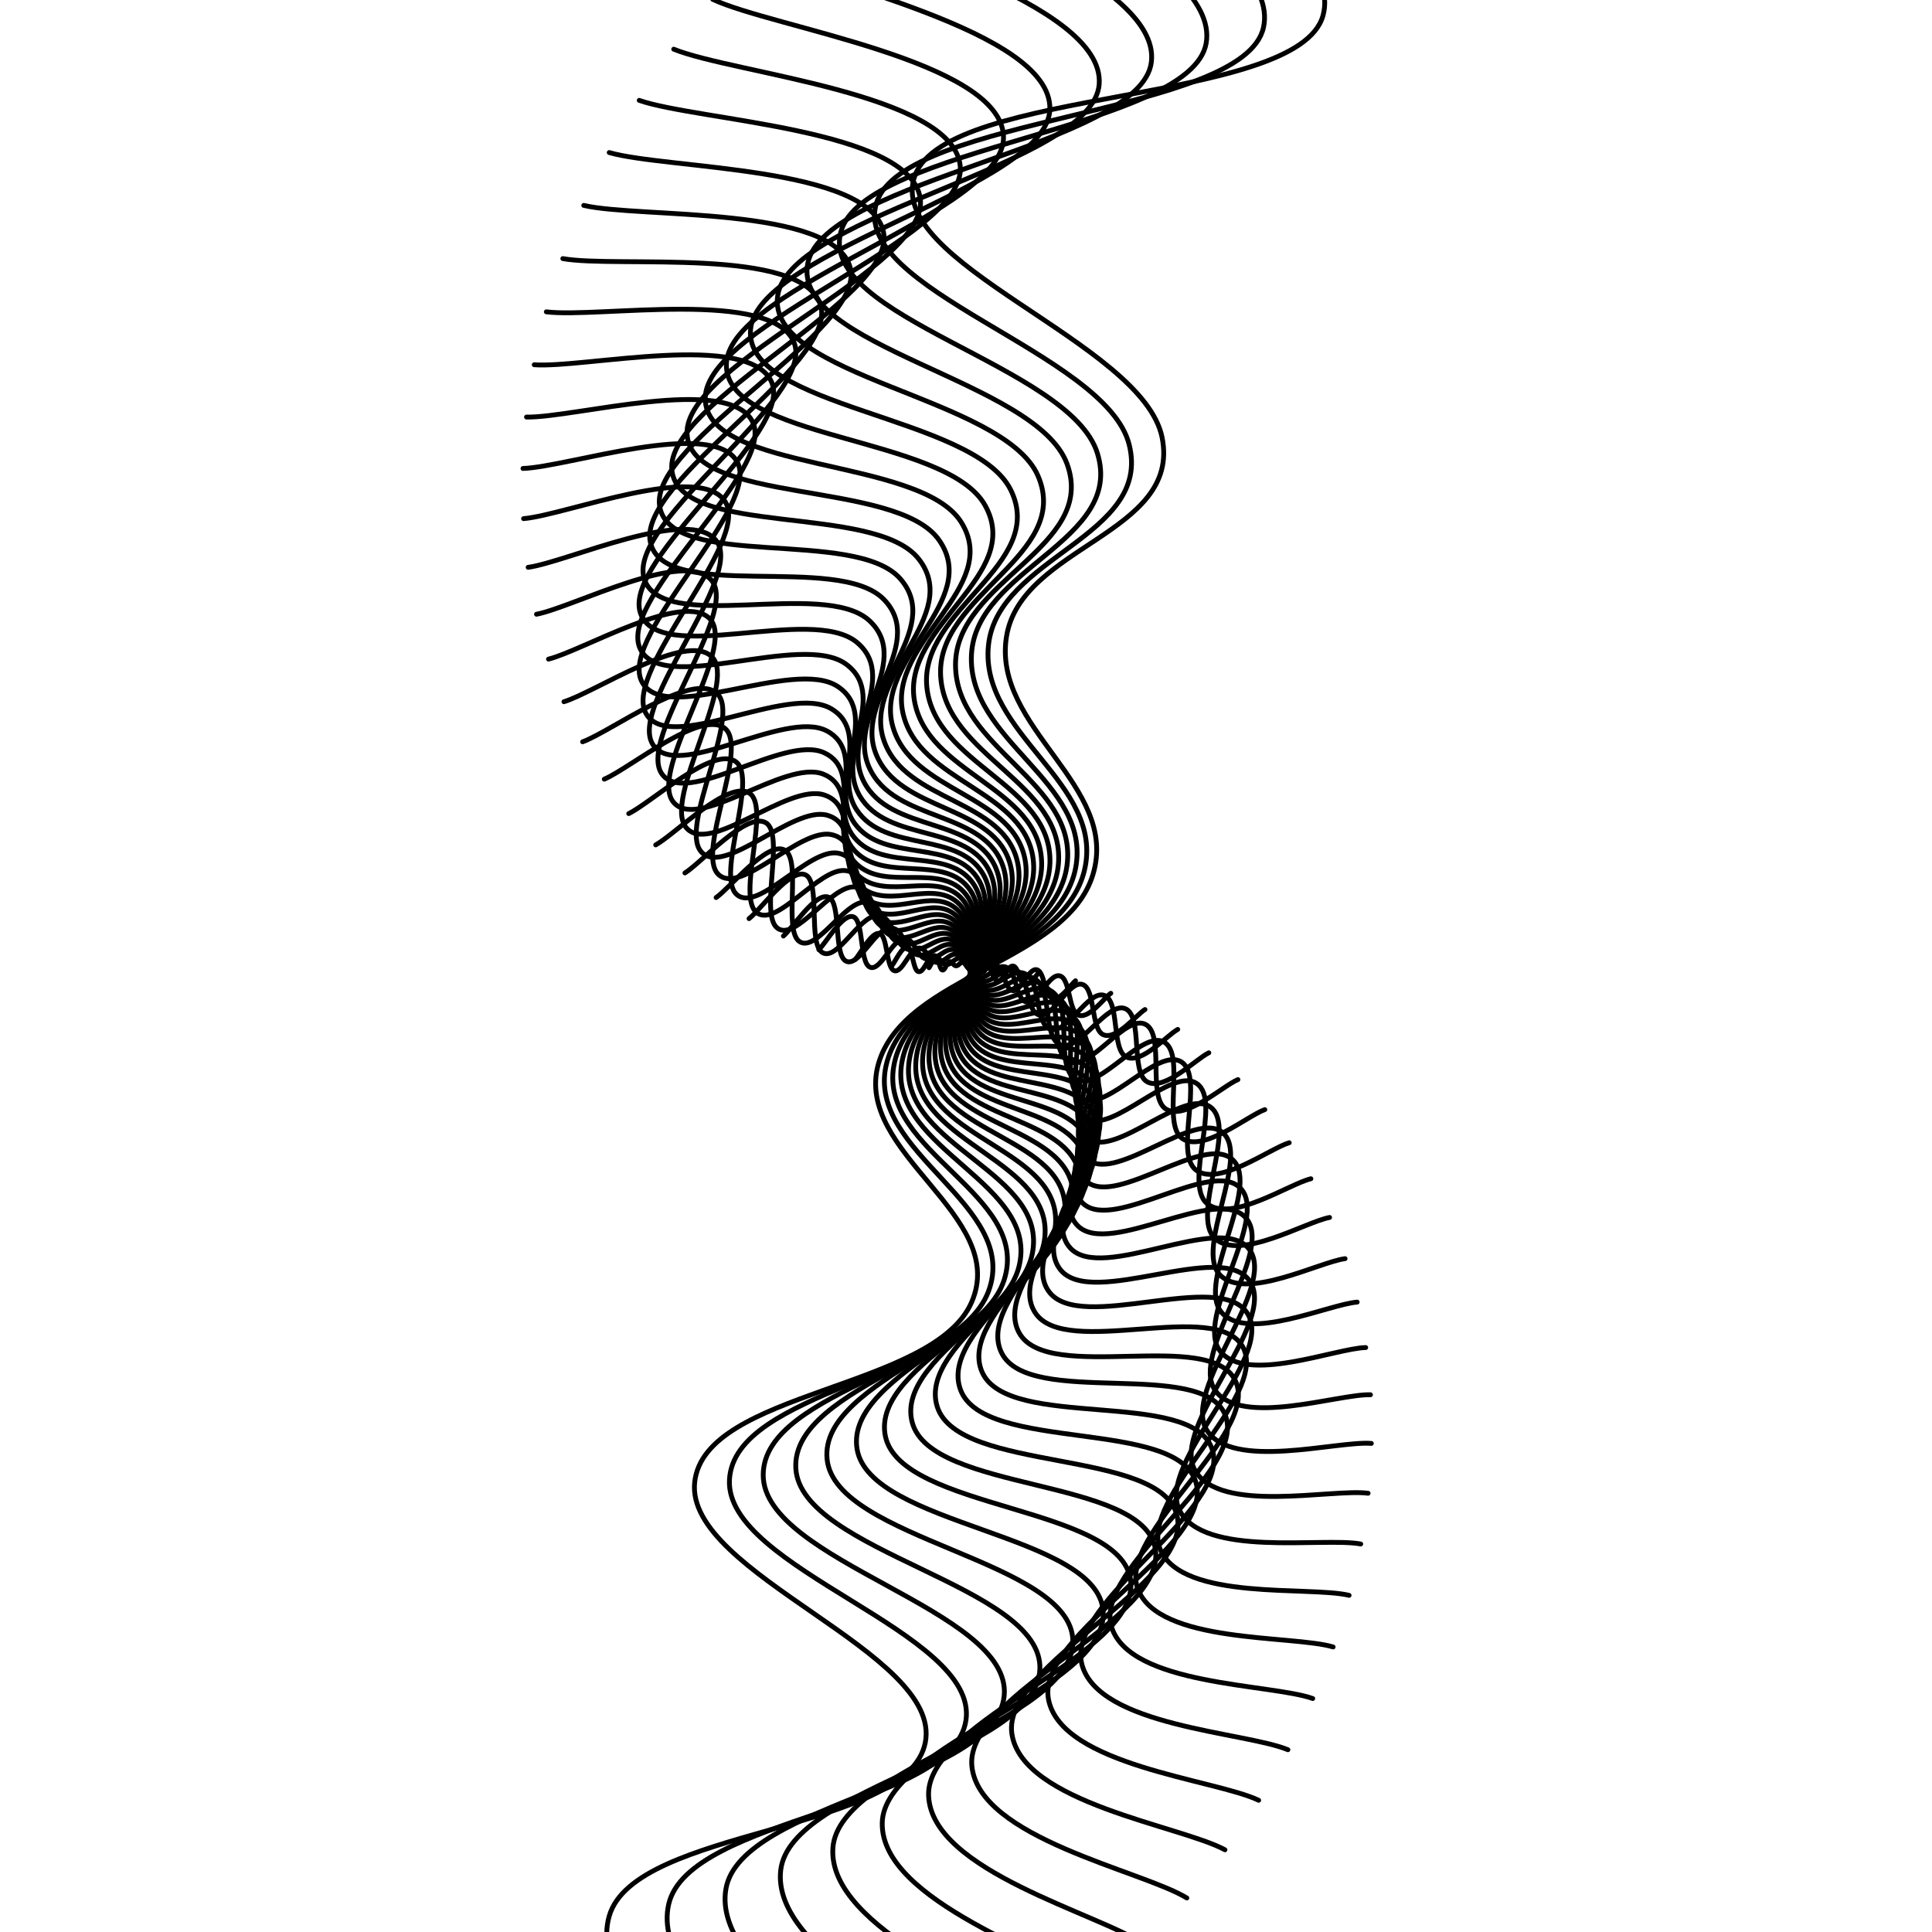 <svg xmlns="http://www.w3.org/2000/svg" version="1.1" xmlns:xlink="http://www.w3.org/1999/xlink" xmlns:svgjs="http://svgjs.dev/svgjs" viewBox="0 0 800 800"><defs><linearGradient x1="50%" y1="0%" x2="50%" y2="100%" id="wwwhirl-grad"><stop stop-color="hsl(206, 75%, 49%)" stop-opacity="1" offset="45%"></stop><stop stop-color="hsl(331, 90%, 56%)" stop-opacity="1" offset="100%"></stop></linearGradient></defs><g stroke-width="2" stroke="url(#wwwhirl-grad)" fill="none" stroke-linecap="round"><path d="M-103.25 450.071C-84.188 422.049 -49.875 310.991 -11.75 315.566C26.375 320.141 41.625 464.025 79.75 472.031C117.875 480.038 133.125 368.007 171.25 353.996C209.375 339.985 224.625 404.779 262.75 404.779C300.875 404.779 316.125 348.849 354.25 353.996C392.375 359.143 407.625 424.909 445.75 429.484C483.875 434.059 499.125 365.949 537.25 375.956C575.375 385.964 590.625 479.523 628.75 477.521C666.875 475.52 682.125 364.919 720.25 366.349C758.375 367.779 773.625 479.809 811.75 484.384C849.875 488.959 884.188 408.324 903.25 388.309 " transform="rotate(99, 400, 400)"></path><path d="M-88 448.554C-69.515 421.381 -36.242 313.689 0.727 318.125C37.697 322.561 52.485 462.085 89.455 469.849C126.424 477.612 141.212 368.977 178.182 355.39C215.151 341.804 229.939 404.634 266.909 404.634C303.879 404.634 318.667 350.399 355.636 355.39C392.606 360.381 407.394 424.154 444.364 428.59C481.333 433.027 496.121 366.98 533.091 376.685C570.061 386.389 584.848 477.113 621.818 475.172C658.788 473.231 673.576 365.982 710.545 367.369C747.515 368.755 762.303 477.39 799.273 481.827C836.242 486.263 869.515 408.072 888 388.663 " transform="rotate(96, 400, 400)"></path><path d="M-72.75 447.037C-54.843 420.713 -22.61 316.386 13.205 320.684C49.019 324.981 63.345 460.145 99.159 467.666C134.973 475.187 149.299 369.946 185.114 356.784C220.928 343.623 235.254 404.489 271.068 404.489C306.883 404.489 321.208 351.949 357.023 356.784C392.837 361.619 407.163 423.399 442.977 427.697C478.792 431.995 493.117 368.012 528.932 377.414C564.746 386.815 579.072 474.703 614.886 472.823C650.701 470.943 665.027 367.045 700.841 368.388C736.655 369.731 750.981 474.972 786.795 479.27C822.61 483.567 854.843 407.82 872.75 389.017 " transform="rotate(93, 400, 400)"></path><path d="M-57.5 445.519C-40.17 420.045 -8.977 319.083 25.682 323.242C60.341 327.401 74.205 458.205 108.864 465.483C143.523 472.761 157.386 370.916 192.045 358.179C226.705 345.441 240.568 404.344 275.227 404.344C309.886 404.344 323.75 353.5 358.409 358.179C393.068 362.857 406.932 422.644 441.591 426.804C476.25 430.963 490.114 369.044 524.773 378.142C559.432 387.24 573.295 472.294 607.955 470.474C642.614 468.654 656.477 368.108 691.136 369.408C725.795 370.708 739.659 472.554 774.318 476.713C808.977 480.872 840.17 407.568 857.5 389.372 " transform="rotate(90, 400, 400)"></path><path d="M-42.25 444.002C-25.498 419.377 4.655 321.78 38.159 325.801C71.663 329.821 85.064 456.264 118.568 463.3C152.072 470.336 165.473 371.885 198.977 359.573C232.481 347.26 245.883 404.2 279.386 404.2C312.89 404.2 326.292 355.05 359.795 359.573C393.299 364.096 406.701 421.89 440.205 425.91C473.708 429.93 487.11 370.076 520.614 378.871C554.117 387.665 567.519 469.884 601.023 468.125C634.527 466.366 647.928 369.171 681.432 370.428C714.936 371.684 728.337 470.135 761.841 474.155C795.345 478.176 825.498 407.315 842.25 389.726 " transform="rotate(87, 400, 400)"></path><path d="M-27 442.485C-10.826 418.709 18.288 324.477 50.636 328.359C82.985 332.241 95.924 454.324 128.273 461.118C160.621 467.911 173.561 372.855 205.909 360.967C238.258 349.079 251.197 404.055 283.545 404.055C315.894 404.055 328.833 356.6 361.182 360.967C393.53 365.334 406.47 421.135 438.818 425.017C471.167 428.898 484.106 371.108 516.455 379.599C548.803 388.091 561.742 467.474 594.091 465.776C626.439 464.077 639.379 370.234 671.727 371.447C704.076 372.661 717.015 467.717 749.364 471.598C781.712 475.48 810.826 407.063 827 390.08 " transform="rotate(84, 400, 400)"></path><path d="M-11.75 440.967C3.847 418.04 31.92 327.175 63.114 330.918C94.307 334.661 106.784 452.384 137.977 458.935C169.17 465.485 181.648 373.824 212.841 362.361C244.034 350.897 256.511 403.91 287.705 403.91C318.898 403.91 331.375 358.15 362.568 362.361C393.761 366.572 406.239 420.38 437.432 424.123C468.625 427.866 481.102 372.14 512.295 380.328C543.489 388.516 555.966 465.064 587.159 463.427C618.352 461.789 630.83 371.298 662.023 372.467C693.216 373.637 705.693 465.298 736.886 469.041C768.08 472.785 796.153 406.811 811.75 390.435 " transform="rotate(81, 400, 400)"></path><path d="M3.5 439.45C18.519 417.372 45.553 329.872 75.591 333.476C105.629 337.081 117.644 450.444 147.682 456.752C177.72 463.06 189.735 374.794 219.773 363.755C249.811 352.716 261.826 403.765 291.864 403.765C321.902 403.765 333.917 359.7 363.955 363.755C393.992 367.81 406.008 419.625 436.045 423.23C466.083 426.834 478.099 373.172 508.136 381.056C538.174 388.941 550.189 462.654 580.227 461.077C610.265 459.5 622.28 372.361 652.318 373.487C682.356 374.613 694.371 462.88 724.409 466.484C754.447 470.089 781.481 406.559 796.5 390.789 " transform="rotate(78, 400, 400)"></path><path d="M18.75 437.933C33.191 416.704 59.186 332.569 88.068 336.035C116.951 339.501 128.504 448.504 157.386 454.569C186.269 460.635 197.822 375.763 226.705 365.149C255.587 354.534 267.14 403.62 296.023 403.62C324.905 403.62 336.458 361.25 365.341 365.149C394.223 369.048 405.777 418.87 434.659 422.336C463.542 425.802 475.095 374.203 503.977 381.785C532.86 389.367 544.413 460.245 573.295 458.728C602.178 457.212 613.731 373.424 642.614 374.507C671.496 375.59 683.049 460.461 711.932 463.927C740.814 467.393 766.809 406.306 781.25 391.143 " transform="rotate(75, 400, 400)"></path><path d="M34 436.416C47.864 416.036 72.818 335.266 100.545 338.594C128.273 341.921 139.364 446.564 167.091 452.386C194.818 458.209 205.909 376.733 233.636 366.543C261.364 356.353 272.455 403.476 300.182 403.476C327.909 403.476 339 362.8 366.727 366.543C394.455 370.286 405.545 418.116 433.273 421.443C461 424.77 472.091 375.235 499.818 382.514C527.545 389.792 538.636 457.835 566.364 456.379C594.091 454.923 605.182 374.487 632.909 375.526C660.636 376.566 671.727 458.043 699.455 461.37C727.182 464.697 752.136 406.054 766 391.497 " transform="rotate(72, 400, 400)"></path><path d="M49.25 434.898C62.536 415.368 86.451 337.964 113.023 341.152C139.595 344.341 150.223 444.624 176.795 450.204C203.367 455.784 213.996 377.702 240.568 367.937C267.14 358.172 277.769 403.331 304.341 403.331C330.913 403.331 341.542 364.35 368.114 367.937C394.686 371.524 405.314 417.361 431.886 420.549C458.458 423.738 469.087 376.267 495.659 383.242C522.231 390.217 532.86 455.425 559.432 454.03C586.004 452.635 596.633 375.55 623.205 376.546C649.777 377.543 660.405 455.624 686.977 458.813C713.549 462.002 737.464 405.802 750.75 391.852 " transform="rotate(69, 400, 400)"></path><path d="M64.5 433.381C77.208 414.7 100.083 340.661 125.5 343.711C150.917 346.761 161.083 442.683 186.5 448.021C211.917 453.358 222.083 378.672 247.5 369.331C272.917 359.99 283.083 403.186 308.5 403.186C333.917 403.186 344.083 365.9 369.5 369.331C394.917 372.762 405.083 416.606 430.5 419.656C455.917 422.706 466.083 377.299 491.5 383.971C516.917 390.643 527.083 453.015 552.5 451.681C577.917 450.347 588.083 376.613 613.5 377.566C638.917 378.519 649.083 453.206 674.5 456.256C699.917 459.306 722.792 405.55 735.5 392.206 " transform="rotate(66, 400, 400)"></path><path d="M79.75 431.864C91.881 414.031 113.716 343.358 137.977 346.269C162.239 349.181 171.943 440.743 196.205 445.838C220.466 450.933 230.17 379.641 254.432 370.725C278.693 361.809 288.398 403.041 312.659 403.041C336.92 403.041 346.625 367.45 370.886 370.725C395.148 374 404.852 415.851 429.114 418.762C453.375 421.674 463.08 378.331 487.341 384.699C511.602 391.068 521.307 450.605 545.568 449.332C569.83 448.058 579.534 377.676 603.795 378.586C628.057 379.495 637.761 450.787 662.023 453.699C686.284 456.61 708.119 405.297 720.25 392.56 " transform="rotate(63, 400, 400)"></path><path d="M95 430.346C106.553 413.363 127.348 346.055 150.455 348.828C173.561 351.601 182.803 438.803 205.909 443.655C229.015 448.508 238.258 380.61 261.364 372.119C284.47 363.628 293.712 402.896 316.818 402.896C339.924 402.896 349.167 369 372.273 372.119C395.379 375.238 404.621 415.096 427.727 417.869C450.833 420.642 460.076 379.363 483.182 385.428C506.288 391.493 515.53 448.196 538.636 446.983C561.742 445.77 570.985 378.739 594.091 379.605C617.197 380.472 626.439 448.369 649.545 451.142C672.652 453.914 693.447 405.045 705 392.914 " transform="rotate(60, 400, 400)"></path><path d="M110.25 428.829C121.225 412.695 140.981 348.753 162.932 351.387C184.883 354.021 193.663 436.863 215.614 441.473C237.564 446.082 246.345 381.58 268.295 373.513C290.246 365.446 299.027 402.751 320.977 402.751C342.928 402.751 351.708 370.55 373.659 373.513C395.61 376.476 404.39 414.341 426.341 416.976C448.292 419.61 457.072 380.395 479.023 386.157C500.973 391.919 509.754 445.786 531.705 444.634C553.655 443.481 562.436 379.802 584.386 380.625C606.337 381.448 615.117 445.951 637.068 448.585C659.019 451.219 678.775 404.793 689.75 393.269 " transform="rotate(57, 400, 400)"></path><path d="M125.5 427.312C135.898 412.027 154.614 351.45 175.409 353.945C196.205 356.441 204.523 434.923 225.318 439.29C246.114 443.657 254.432 382.549 275.227 374.907C296.023 367.265 304.341 402.607 325.136 402.607C345.932 402.607 354.25 372.1 375.045 374.907C395.841 377.714 404.159 413.587 424.955 416.082C445.75 418.578 454.068 381.426 474.864 386.885C495.659 392.344 503.977 443.376 524.773 442.284C545.568 441.193 553.886 380.865 574.682 381.645C595.477 382.425 603.795 443.532 624.591 446.028C645.386 448.523 664.102 404.541 674.5 393.623 " transform="rotate(54, 400, 400)"></path><path d="M140.75 425.794C150.57 411.359 168.246 354.147 187.886 356.504C207.527 358.861 215.383 432.983 235.023 437.107C254.663 441.231 262.519 383.519 282.159 376.301C301.799 369.083 309.655 402.462 329.295 402.462C348.936 402.462 356.792 373.65 376.432 376.301C396.072 378.953 403.928 412.832 423.568 415.189C443.208 417.545 451.064 382.458 470.705 387.614C490.345 392.769 498.201 440.966 517.841 439.935C537.481 438.904 545.337 381.928 564.977 382.665C584.617 383.401 592.473 441.114 612.114 443.47C631.754 445.827 649.43 404.288 659.25 393.977 " transform="rotate(51, 400, 400)"></path><path d="M156 424.277C165.242 410.691 181.879 356.844 200.364 359.062C218.848 361.281 226.242 431.042 244.727 434.924C263.212 438.806 270.606 384.488 289.091 377.695C307.576 370.902 314.97 402.317 333.455 402.317C351.939 402.317 359.333 375.2 377.818 377.695C396.303 380.191 403.697 412.077 422.182 414.295C440.667 416.513 448.061 383.49 466.545 388.342C485.03 393.195 492.424 438.557 510.909 437.586C529.394 436.616 536.788 382.991 555.273 383.684C573.758 384.377 581.152 438.695 599.636 440.913C618.121 443.132 634.758 404.036 644 394.332 " transform="rotate(48, 400, 400)"></path><path d="M171.25 422.76C179.915 410.022 195.511 359.542 212.841 361.621C230.17 363.701 237.102 429.102 254.432 432.742C271.761 436.381 278.693 385.458 296.023 379.089C313.352 372.721 320.284 402.172 337.614 402.172C354.943 402.172 361.875 376.75 379.205 379.089C396.534 381.429 403.466 411.322 420.795 413.402C438.125 415.481 445.057 384.522 462.386 389.071C479.716 393.62 486.648 436.147 503.977 435.237C521.307 434.327 528.239 384.054 545.568 384.704C562.898 385.354 569.83 436.277 587.159 438.356C604.489 440.436 620.085 403.784 628.75 394.686 " transform="rotate(45, 400, 400)"></path><path d="M186.5 421.242C194.587 409.354 209.144 362.239 225.318 364.18C241.492 366.121 247.962 427.162 264.136 430.559C280.311 433.955 286.78 386.427 302.955 380.483C319.129 374.539 325.598 402.027 341.773 402.027C357.947 402.027 364.417 378.3 380.591 380.483C396.765 382.667 403.235 410.567 419.409 412.508C435.583 414.449 442.053 385.554 458.227 389.8C474.402 394.045 480.871 433.737 497.045 432.888C513.22 432.039 519.689 385.117 535.864 385.724C552.038 386.33 558.508 433.858 574.682 435.799C590.856 437.74 605.413 403.532 613.5 395.04 " transform="rotate(42, 400, 400)"></path><path d="M201.75 419.725C209.259 408.686 222.777 364.936 237.795 366.738C252.814 368.541 258.822 425.222 273.841 428.376C288.86 431.53 294.867 387.397 309.886 381.877C324.905 376.358 330.913 401.883 345.932 401.883C360.951 401.883 366.958 379.85 381.977 381.877C396.996 383.905 403.004 409.813 418.023 411.615C433.042 413.417 439.049 386.586 454.068 390.528C469.087 394.471 475.095 431.327 490.114 430.539C505.133 429.75 511.14 386.18 526.159 386.743C541.178 387.307 547.186 431.44 562.205 433.242C577.223 435.044 590.741 403.279 598.25 395.394 " transform="rotate(39, 400, 400)"></path><path d="M217 418.208C223.932 408.018 236.409 367.633 250.273 369.297C264.136 370.96 269.682 423.282 283.545 426.193C297.409 429.105 302.955 388.366 316.818 383.271C330.682 378.177 336.227 401.738 350.091 401.738C363.955 401.738 369.5 381.4 383.364 383.271C397.227 385.143 402.773 409.058 416.636 410.721C430.5 412.385 436.045 387.618 449.909 391.257C463.773 394.896 469.318 428.917 483.182 428.19C497.045 427.462 502.591 387.243 516.455 387.763C530.318 388.283 535.864 429.021 549.727 430.685C563.591 432.349 576.068 403.027 583 395.749 " transform="rotate(36, 400, 400)"></path><path d="M232.25 416.69C238.604 407.35 250.042 370.33 262.75 371.855C275.458 373.38 280.542 421.342 293.25 424.01C305.958 426.679 311.042 389.336 323.75 384.665C336.458 379.995 341.542 401.593 354.25 401.593C366.958 401.593 372.042 382.95 384.75 384.665C397.458 386.381 402.542 408.303 415.25 409.828C427.958 411.353 433.042 388.65 445.75 391.985C458.458 395.321 463.542 426.508 476.25 425.84C488.958 425.173 494.042 388.306 506.75 388.783C519.458 389.26 524.542 426.603 537.25 428.128C549.958 429.653 561.396 402.775 567.75 396.103 " transform="rotate(33, 400, 400)"></path><path d="M247.5 415.173C253.277 406.682 263.674 373.028 275.227 374.414C286.78 375.8 291.402 419.402 302.955 421.828C314.508 424.254 319.129 390.305 330.682 386.06C342.235 381.814 346.856 401.448 358.409 401.448C369.962 401.448 374.583 384.5 386.136 386.06C397.689 387.619 402.311 407.548 413.864 408.935C425.417 410.321 430.038 389.681 441.591 392.714C453.144 395.747 457.765 424.098 469.318 423.491C480.871 422.885 485.492 389.369 497.045 389.803C508.598 390.236 513.22 424.185 524.773 425.571C536.326 426.957 546.723 402.523 552.5 396.457 " transform="rotate(30, 400, 400)"></path><path d="M262.75 413.656C267.949 406.013 277.307 375.725 287.705 376.973C298.102 378.22 302.261 417.461 312.659 419.645C323.057 421.828 327.216 391.275 337.614 387.454C348.011 383.632 352.17 401.303 362.568 401.303C372.966 401.303 377.125 386.05 387.523 387.454C397.92 388.857 402.08 406.793 412.477 408.041C422.875 409.289 427.034 390.713 437.432 393.443C447.83 396.172 451.989 421.688 462.386 421.142C472.784 420.596 476.943 390.432 487.341 390.822C497.739 391.212 501.898 421.766 512.295 423.014C522.693 424.262 532.051 402.27 537.25 396.812 " transform="rotate(27, 400, 400)"></path><path d="M278 412.139C282.621 405.345 290.939 378.422 300.182 379.531C309.424 380.64 313.121 415.521 322.364 417.462C331.606 419.403 335.303 392.244 344.545 388.848C353.788 385.451 357.485 401.159 366.727 401.159C375.97 401.159 379.667 387.6 388.909 388.848C398.152 390.095 401.848 406.039 411.091 407.148C420.333 408.257 424.03 391.745 433.273 394.171C442.515 396.597 446.212 419.278 455.455 418.793C464.697 418.308 468.394 391.496 477.636 391.842C486.879 392.189 490.576 419.348 499.818 420.457C509.061 421.566 517.379 402.018 522 397.166 " transform="rotate(24, 400, 400)"></path><path d="M293.25 410.621C297.294 404.677 304.572 381.119 312.659 382.09C320.746 383.06 323.981 413.581 332.068 415.279C340.155 416.978 343.39 393.214 351.477 390.242C359.564 387.27 362.799 401.014 370.886 401.014C378.973 401.014 382.208 389.15 390.295 390.242C398.383 391.333 401.617 405.284 409.705 406.254C417.792 407.225 421.027 392.777 429.114 394.9C437.201 397.023 440.436 416.868 448.523 416.444C456.61 416.019 459.845 392.559 467.932 392.862C476.019 393.165 479.254 416.929 487.341 417.9C495.428 418.87 502.706 401.766 506.75 397.52 " transform="rotate(21, 400, 400)"></path><path d="M308.5 409.104C311.966 404.009 318.205 383.817 325.136 384.648C332.068 385.48 334.841 411.641 341.773 413.097C348.705 414.552 351.477 394.183 358.409 391.636C365.341 389.088 368.114 400.869 375.045 400.869C381.977 400.869 384.75 390.7 391.682 391.636C398.614 392.571 401.386 404.529 408.318 405.361C415.25 406.193 418.023 393.809 424.955 395.628C431.886 397.448 434.659 414.459 441.591 414.095C448.523 413.731 451.295 393.622 458.227 393.882C465.159 394.142 467.932 414.511 474.864 415.343C481.795 416.174 488.034 401.514 491.5 397.874 " transform="rotate(18, 400, 400)"></path><path d="M323.75 407.587C326.638 403.341 331.837 386.514 337.614 387.207C343.39 387.9 345.701 409.701 351.477 410.914C357.254 412.127 359.564 395.153 365.341 393.03C371.117 390.907 373.428 400.724 379.205 400.724C384.981 400.724 387.292 392.25 393.068 393.03C398.845 393.81 401.155 403.774 406.932 404.467C412.708 405.16 415.019 394.841 420.795 396.357C426.572 397.873 428.883 412.049 434.659 411.746C440.436 411.442 442.746 394.685 448.523 394.901C454.299 395.118 456.61 412.092 462.386 412.785C468.163 413.479 473.362 401.261 476.25 398.229 " transform="rotate(15, 400, 400)"></path><path d="M339 406.069C341.311 402.673 345.47 389.211 350.091 389.766C354.712 390.32 356.561 407.761 361.182 408.731C365.803 409.702 367.652 396.122 372.273 394.424C376.894 392.726 378.742 400.579 383.364 400.579C387.985 400.579 389.833 393.8 394.455 394.424C399.076 395.048 400.924 403.019 405.545 403.574C410.167 404.128 412.015 395.873 416.636 397.086C421.258 398.299 423.106 409.639 427.727 409.397C432.348 409.154 434.197 395.748 438.818 395.921C443.439 396.094 445.288 409.674 449.909 410.228C454.53 410.783 458.689 401.009 461 398.583 " transform="rotate(12, 400, 400)"></path><path d="M354.25 404.552C355.983 402.004 359.102 391.908 362.568 392.324C366.034 392.74 367.42 405.82 370.886 406.548C374.352 407.276 375.739 397.092 379.205 395.818C382.67 394.544 384.057 400.434 387.523 400.434C390.989 400.434 392.375 395.35 395.841 395.818C399.307 396.286 400.693 402.264 404.159 402.68C407.625 403.096 409.011 396.904 412.477 397.814C415.943 398.724 417.33 407.229 420.795 407.047C424.261 406.865 425.648 396.811 429.114 396.941C432.58 397.071 433.966 407.255 437.432 407.671C440.898 408.087 444.017 400.757 445.75 398.937 " transform="rotate(9, 400, 400)"></path><path d="M369.5 403.035C370.655 401.336 372.735 394.606 375.045 394.883C377.356 395.16 378.28 403.88 380.591 404.366C382.902 404.851 383.826 398.061 386.136 397.212C388.447 396.363 389.371 400.29 391.682 400.29C393.992 400.29 394.917 396.9 397.227 397.212C399.538 397.524 400.462 401.51 402.773 401.787C405.083 402.064 406.008 397.936 408.318 398.543C410.629 399.149 411.553 404.82 413.864 404.698C416.174 404.577 417.098 397.874 419.409 397.961C421.72 398.047 422.644 404.837 424.955 405.114C427.265 405.391 429.345 400.505 430.5 399.291 " transform="rotate(6, 400, 400)"></path><path d="M384.75 401.517C385.328 400.668 386.367 397.303 387.523 397.441C388.678 397.58 389.14 401.94 390.295 402.183C391.451 402.425 391.913 399.031 393.068 398.606C394.223 398.181 394.686 400.145 395.841 400.145C396.996 400.145 397.458 398.45 398.614 398.606C399.769 398.762 400.231 400.755 401.386 400.893C402.542 401.032 403.004 398.968 404.159 399.271C405.314 399.575 405.777 402.41 406.932 402.349C408.087 402.288 408.549 398.937 409.705 398.98C410.86 399.024 411.322 402.418 412.477 402.557C413.633 402.696 414.672 400.252 415.25 399.646 " transform="rotate(3, 400, 400)"></path></g></svg>